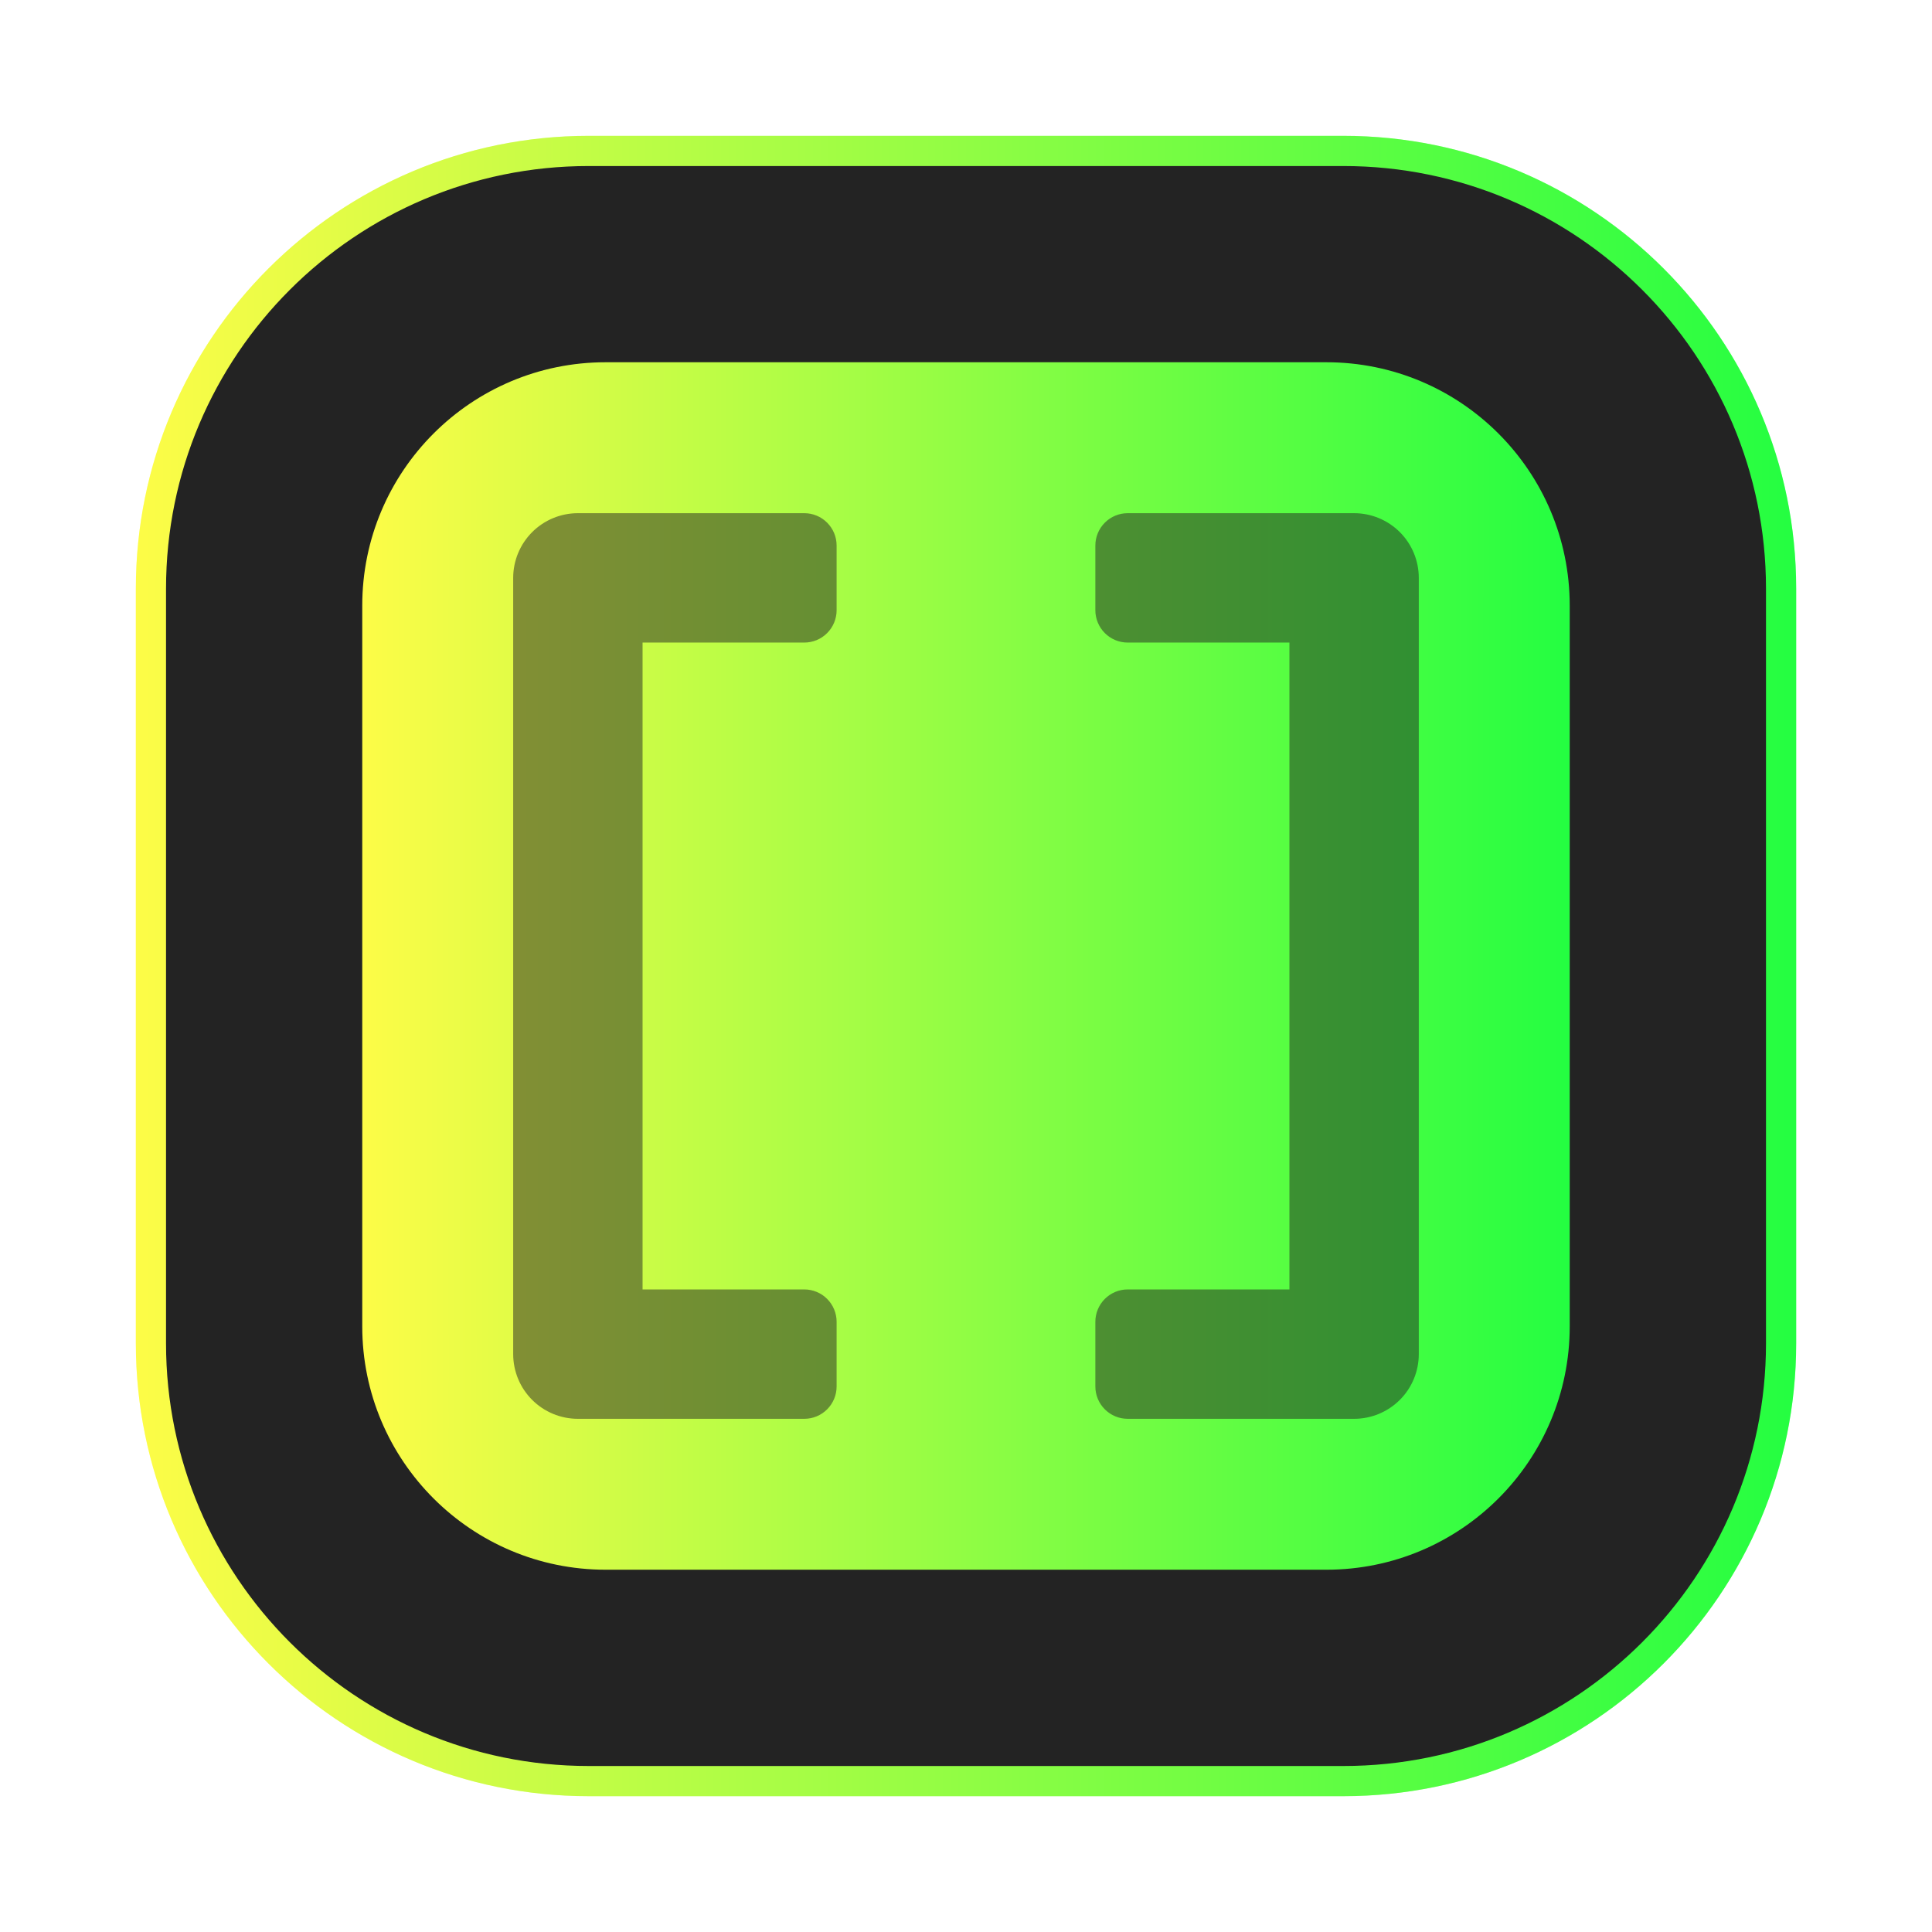 <svg width="64" height="64" viewBox="0 0 64 64" fill="none" xmlns="http://www.w3.org/2000/svg">
<g opacity="0.3" filter="url(#filter0_f_4_17867)">
<path d="M44.5 4.5H19.5C11.216 4.5 4.5 11.216 4.5 19.5V44.5C4.5 52.785 11.216 59.5 19.5 59.5H44.5C52.785 59.5 59.5 52.785 59.5 44.5V19.5C59.5 11.216 52.785 4.5 44.5 4.5Z" fill="url(#paint0_linear_4_17867)"/>
</g>
<path d="M19.5 5H44.501C52.509 5 59.001 11.492 59.001 19.5V44.501C59.001 52.509 52.509 59.001 44.501 59.001H19.5C11.492 59.001 5 52.509 5 44.501V19.5C5 11.492 11.492 5 19.5 5Z" fill="#232323" stroke="url(#paint1_linear_4_17867)"/>
<path d="M43.937 12H20.063C15.61 12 12 15.61 12 20.062V43.937C12 48.39 15.61 51.999 20.063 51.999H43.937C48.39 51.999 51.999 48.39 51.999 43.937V20.062C51.999 15.61 48.39 12 43.937 12Z" fill="url(#paint2_linear_4_17867)"/>
<path opacity="0.5" d="M46.999 19.143V44.857C46.999 45.425 46.774 45.971 46.372 46.372C45.97 46.774 45.425 47 44.856 47H37.357C37.072 47 36.8 46.887 36.599 46.686C36.398 46.485 36.285 46.213 36.285 45.928V43.786C36.285 43.502 36.398 43.229 36.599 43.028C36.8 42.827 37.072 42.714 37.357 42.714H42.714V21.286H37.357C37.072 21.286 36.8 21.173 36.599 20.972C36.398 20.771 36.285 20.498 36.285 20.214V18.072C36.285 17.787 36.398 17.515 36.599 17.314C36.8 17.113 37.072 17 37.357 17H44.856C45.425 17 45.97 17.226 46.372 17.628C46.774 18.03 46.999 18.575 46.999 19.143Z" fill="#232323"/>
<path opacity="0.5" d="M26.643 17H19.143C18.575 17 18.029 17.226 17.628 17.628C17.226 18.03 17 18.575 17 19.143V44.857C17 45.425 17.226 45.971 17.628 46.372C18.029 46.774 18.575 47 19.143 47H26.643C26.927 47 27.2 46.887 27.4 46.686C27.601 46.485 27.714 46.213 27.714 45.928V43.786C27.714 43.502 27.601 43.229 27.4 43.028C27.2 42.827 26.927 42.714 26.643 42.714H21.286V21.286H26.643C26.927 21.286 27.2 21.173 27.4 20.972C27.601 20.771 27.714 20.498 27.714 20.214V18.072C27.714 17.787 27.601 17.515 27.4 17.314C27.2 17.113 26.927 17 26.643 17Z" fill="#232323"/>
<defs>
<filter id="filter0_f_4_17867" x="3.262" y="3.263" width="57.475" height="57.475" filterUnits="userSpaceOnUse" color-interpolation-filters="sRGB">
<feFlood flood-opacity="0" result="BackgroundImageFix"/>
<feBlend mode="normal" in="SourceGraphic" in2="BackgroundImageFix" result="shape"/>
<feGaussianBlur stdDeviation="0.619" result="effect1_foregroundBlur_4_17867"/>
</filter>
<linearGradient id="paint0_linear_4_17867" x1="4.5" y1="32" x2="59.5" y2="32" gradientUnits="userSpaceOnUse">
<stop stop-color="#FDFC47"/>
<stop offset="1" stop-color="#24FE41"/>
</linearGradient>
<linearGradient id="paint1_linear_4_17867" x1="4.5" y1="32" x2="59.501" y2="32" gradientUnits="userSpaceOnUse">
<stop stop-color="#FDFC47"/>
<stop offset="1" stop-color="#24FE41"/>
</linearGradient>
<linearGradient id="paint2_linear_4_17867" x1="12" y1="32" x2="51.999" y2="32" gradientUnits="userSpaceOnUse">
<stop stop-color="#FDFC47"/>
<stop offset="1" stop-color="#24FE41"/>
</linearGradient>
</defs>
</svg>
